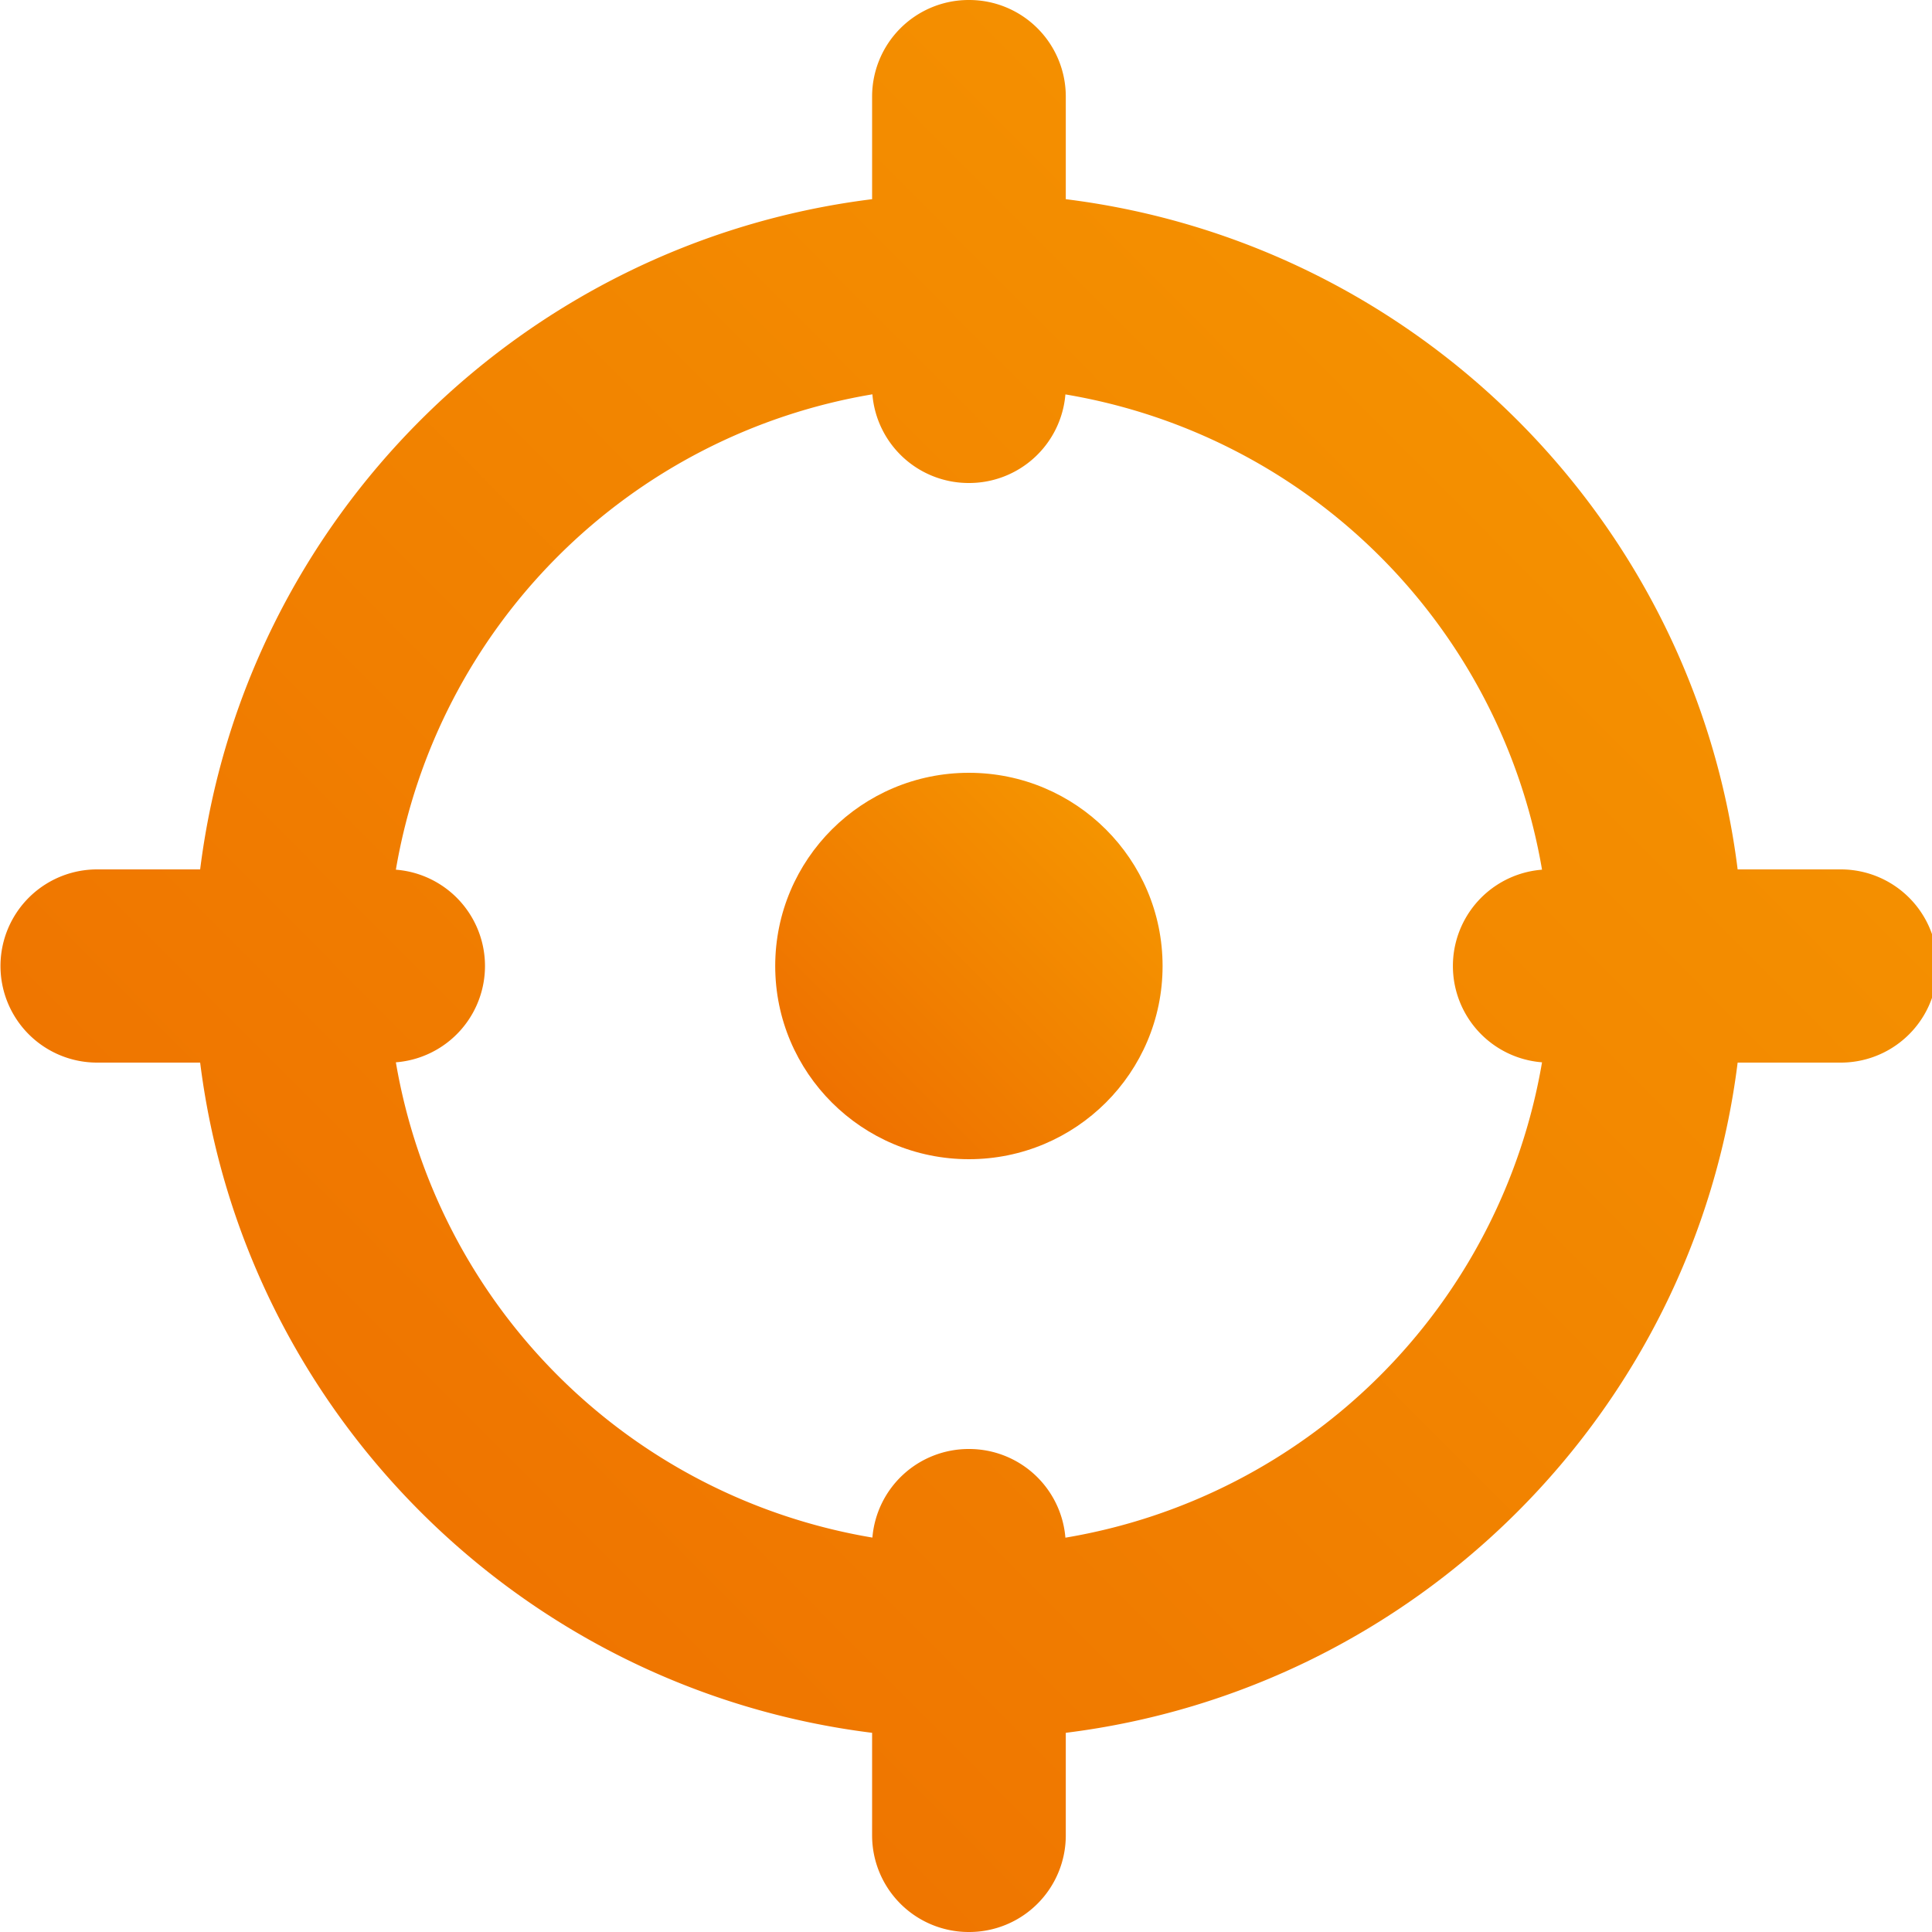 <svg xmlns="http://www.w3.org/2000/svg" width="20" height="20" viewBox="0 0 20 20">
    <defs>
        <linearGradient id="a" x1="100%" x2="0%" y1=".252%" y2="99.748%">
            <stop offset="0%" stop-color="#F69B00"/>
            <stop offset="100%" stop-color="#ED6A00"/>
        </linearGradient>
        <linearGradient id="b" x1="100%" x2="0%" y1=".252%" y2="99.748%">
            <stop offset="0%" stop-color="#F69B00"/>
            <stop offset="100%" stop-color="#ED6A00"/>
        </linearGradient>
    </defs>
    <g fill="none" fill-rule="evenodd" transform="translate(-2 -2)">
        <path d="M0 0h24.061v24H0z"/>
        <ellipse cx="12.03" cy="12" opacity=".2" rx="10.025" ry="10"/>
        <ellipse cx="12.03" cy="12" opacity=".2" rx="4.01" ry="4"/>
        <path fill="url(#a)" d="M4.072 11c.453-3.619 3.328-6.487 6.956-6.938V3a1 1 0 0 1 1-1h.005a1 1 0 0 1 1 1v1.062c3.628.451 6.503 3.32 6.955 6.938h1.068a1 1 0 0 1 0 2h-1.068c-.452 3.619-3.327 6.487-6.955 6.938V21a1 1 0 0 1-1 1h-.005a1 1 0 0 1-1-1v-1.062C7.4 19.487 4.525 16.618 4.072 13H3.005a1 1 0 0 1 0-2h1.067zm2.026.003a1 1 0 0 1 0 1.994 6.013 6.013 0 0 0 4.933 4.92 1 1 0 0 1 .997-.917h.005a1 1 0 0 1 .996.918 6.013 6.013 0 0 0 4.934-4.921 1 1 0 0 1 0-1.994 6.013 6.013 0 0 0-4.934-4.92 1 1 0 0 1-.996.917h-.005a1 1 0 0 1-.997-.918 6.013 6.013 0 0 0-4.933 4.921z"/>
        <ellipse cx="12.03" cy="12" fill="url(#b)" rx="2.005" ry="2"/>
    </g>
</svg>
